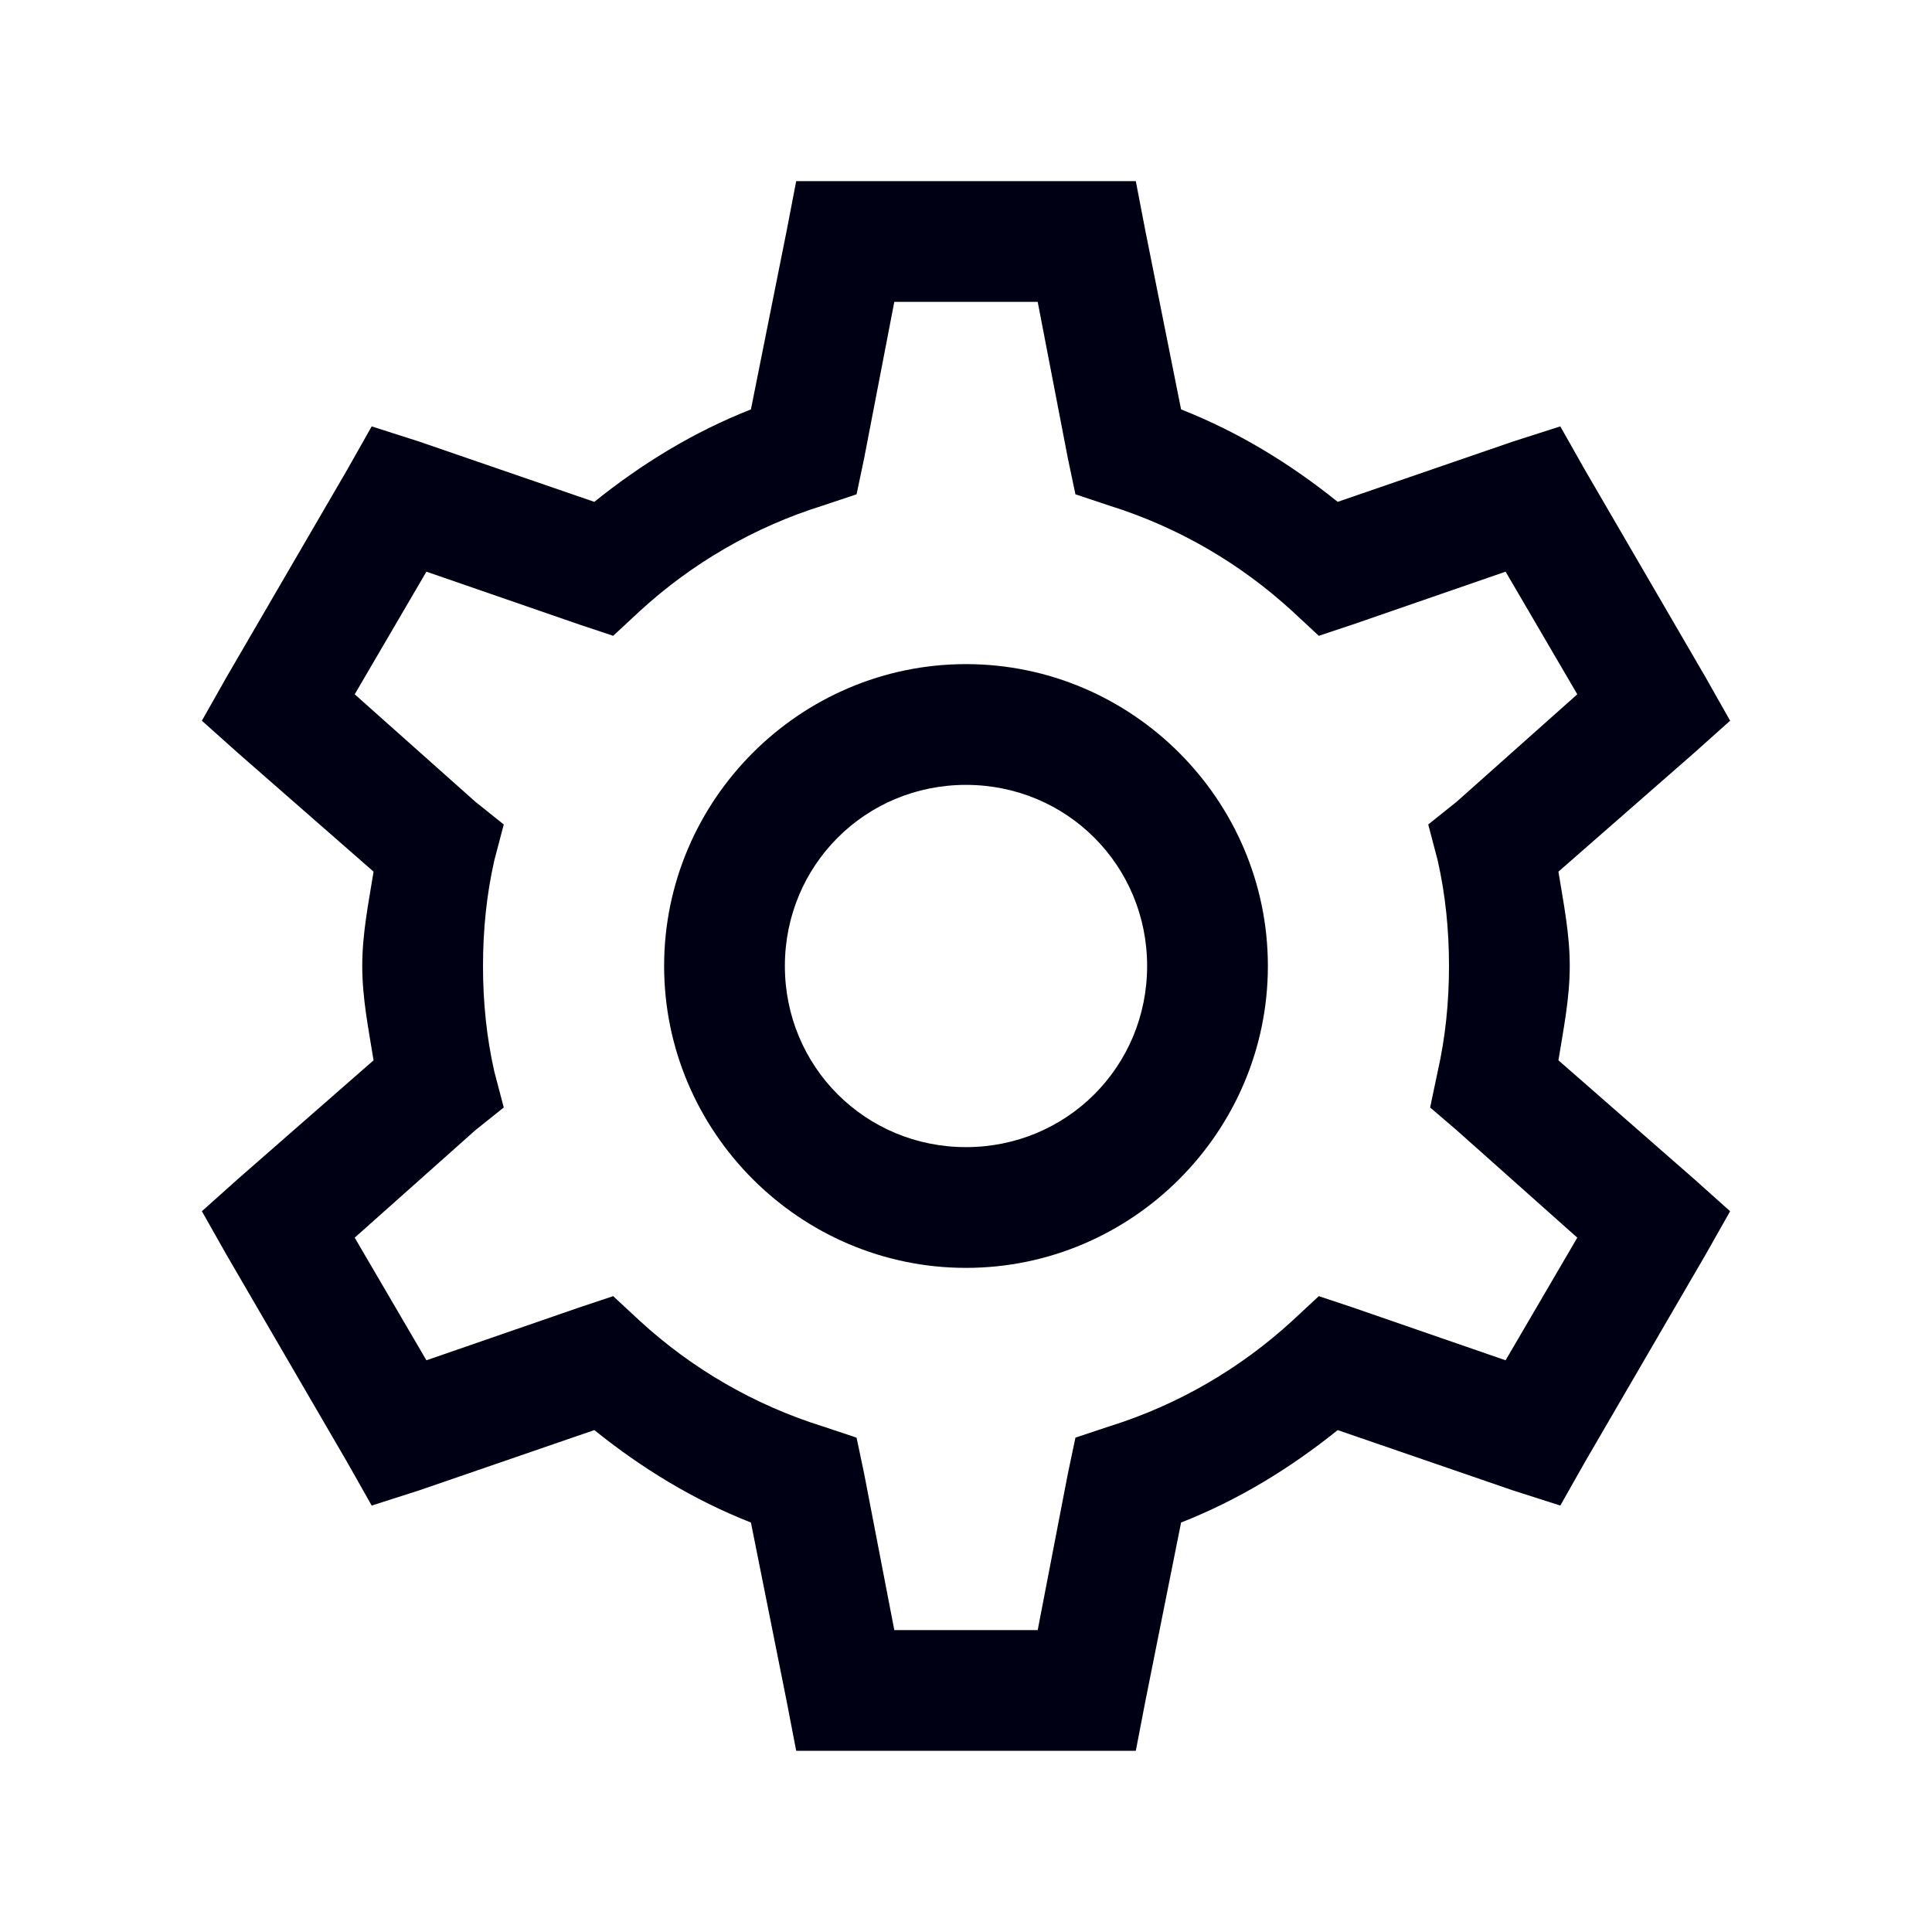 <svg xmlns="http://www.w3.org/2000/svg" x="0px" y="0px"
    width="26" height="26"
    viewBox="0 0 172 172"
    style=" fill:#000000;"><g fill="none" fill-rule="nonzero" stroke="none" stroke-width="1" stroke-linecap="butt" stroke-linejoin="miter" stroke-miterlimit="10" stroke-dasharray="" stroke-dashoffset="0" font-family="none" font-weight="none" font-size="none" text-anchor="none" style="mix-blend-mode: normal"><path d="M0,172v-172h172v172z" fill="none"></path><g fill="#000015"><path d="M70.883,16.125l-0.84,4.367l-3.191,15.957c-5.123,2.016 -9.742,4.85 -13.941,8.23l-15.621,-5.375l-4.199,-1.344l-2.184,3.863l-10.75,18.477l-2.184,3.863l3.191,2.855l12.094,10.582c-0.441,2.75 -1.008,5.501 -1.008,8.398c0,2.897 0.567,5.648 1.008,8.398l-12.094,10.582l-3.191,2.855l2.184,3.863l10.75,18.477l2.184,3.863l4.199,-1.344l15.621,-5.375c4.199,3.38 8.818,6.215 13.941,8.23l3.191,15.957l0.84,4.367h30.234l0.84,-4.367l3.191,-15.957c5.123,-2.016 9.742,-4.85 13.941,-8.23l15.621,5.375l4.199,1.344l2.184,-3.863l10.75,-18.477l2.184,-3.863l-3.191,-2.855l-12.094,-10.582c0.441,-2.75 1.008,-5.501 1.008,-8.398c0,-2.897 -0.567,-5.648 -1.008,-8.398l12.094,-10.582l3.191,-2.855l-2.184,-3.863l-10.75,-18.477l-2.184,-3.863l-4.199,1.344l-15.621,5.375c-4.199,-3.38 -8.818,-6.215 -13.941,-8.23l-3.191,-15.957l-0.84,-4.367zM79.617,26.875h12.766l2.688,13.941l0.672,3.191l3.023,1.008c6.11,1.911 11.653,5.144 16.293,9.406l2.352,2.184l3.023,-1.008l13.605,-4.703l6.383,10.918l-10.75,9.574l-2.52,2.016l0.84,3.191c0.693,3.065 1.008,6.194 1.008,9.406c0,3.212 -0.315,6.341 -1.008,9.406l-0.672,3.191l2.352,2.016l10.75,9.574l-6.383,10.918l-13.605,-4.703l-3.023,-1.008l-2.352,2.184c-4.64,4.262 -10.183,7.496 -16.293,9.406l-3.023,1.008l-0.672,3.191l-2.688,13.941h-12.766l-2.688,-13.941l-0.672,-3.191l-3.023,-1.008c-6.11,-1.911 -11.653,-5.144 -16.293,-9.406l-2.352,-2.184l-3.023,1.008l-13.605,4.703l-6.383,-10.918l10.75,-9.574l2.52,-2.016l-0.84,-3.191c-0.693,-3.065 -1.008,-6.194 -1.008,-9.406c0,-3.212 0.315,-6.341 1.008,-9.406l0.84,-3.191l-2.52,-2.016l-10.75,-9.574l6.383,-10.918l13.605,4.703l3.023,1.008l2.352,-2.184c4.64,-4.262 10.183,-7.496 16.293,-9.406l3.023,-1.008l0.672,-3.191zM86,59.125c-14.781,0 -26.875,12.094 -26.875,26.875c0,14.781 12.094,26.875 26.875,26.875c14.781,0 26.875,-12.094 26.875,-26.875c0,-14.781 -12.094,-26.875 -26.875,-26.875zM86,69.875c8.965,0 16.125,7.16 16.125,16.125c0,8.965 -7.16,16.125 -16.125,16.125c-8.965,0 -16.125,-7.16 -16.125,-16.125c0,-8.965 7.16,-16.125 16.125,-16.125z"></path></g></g>
</svg>